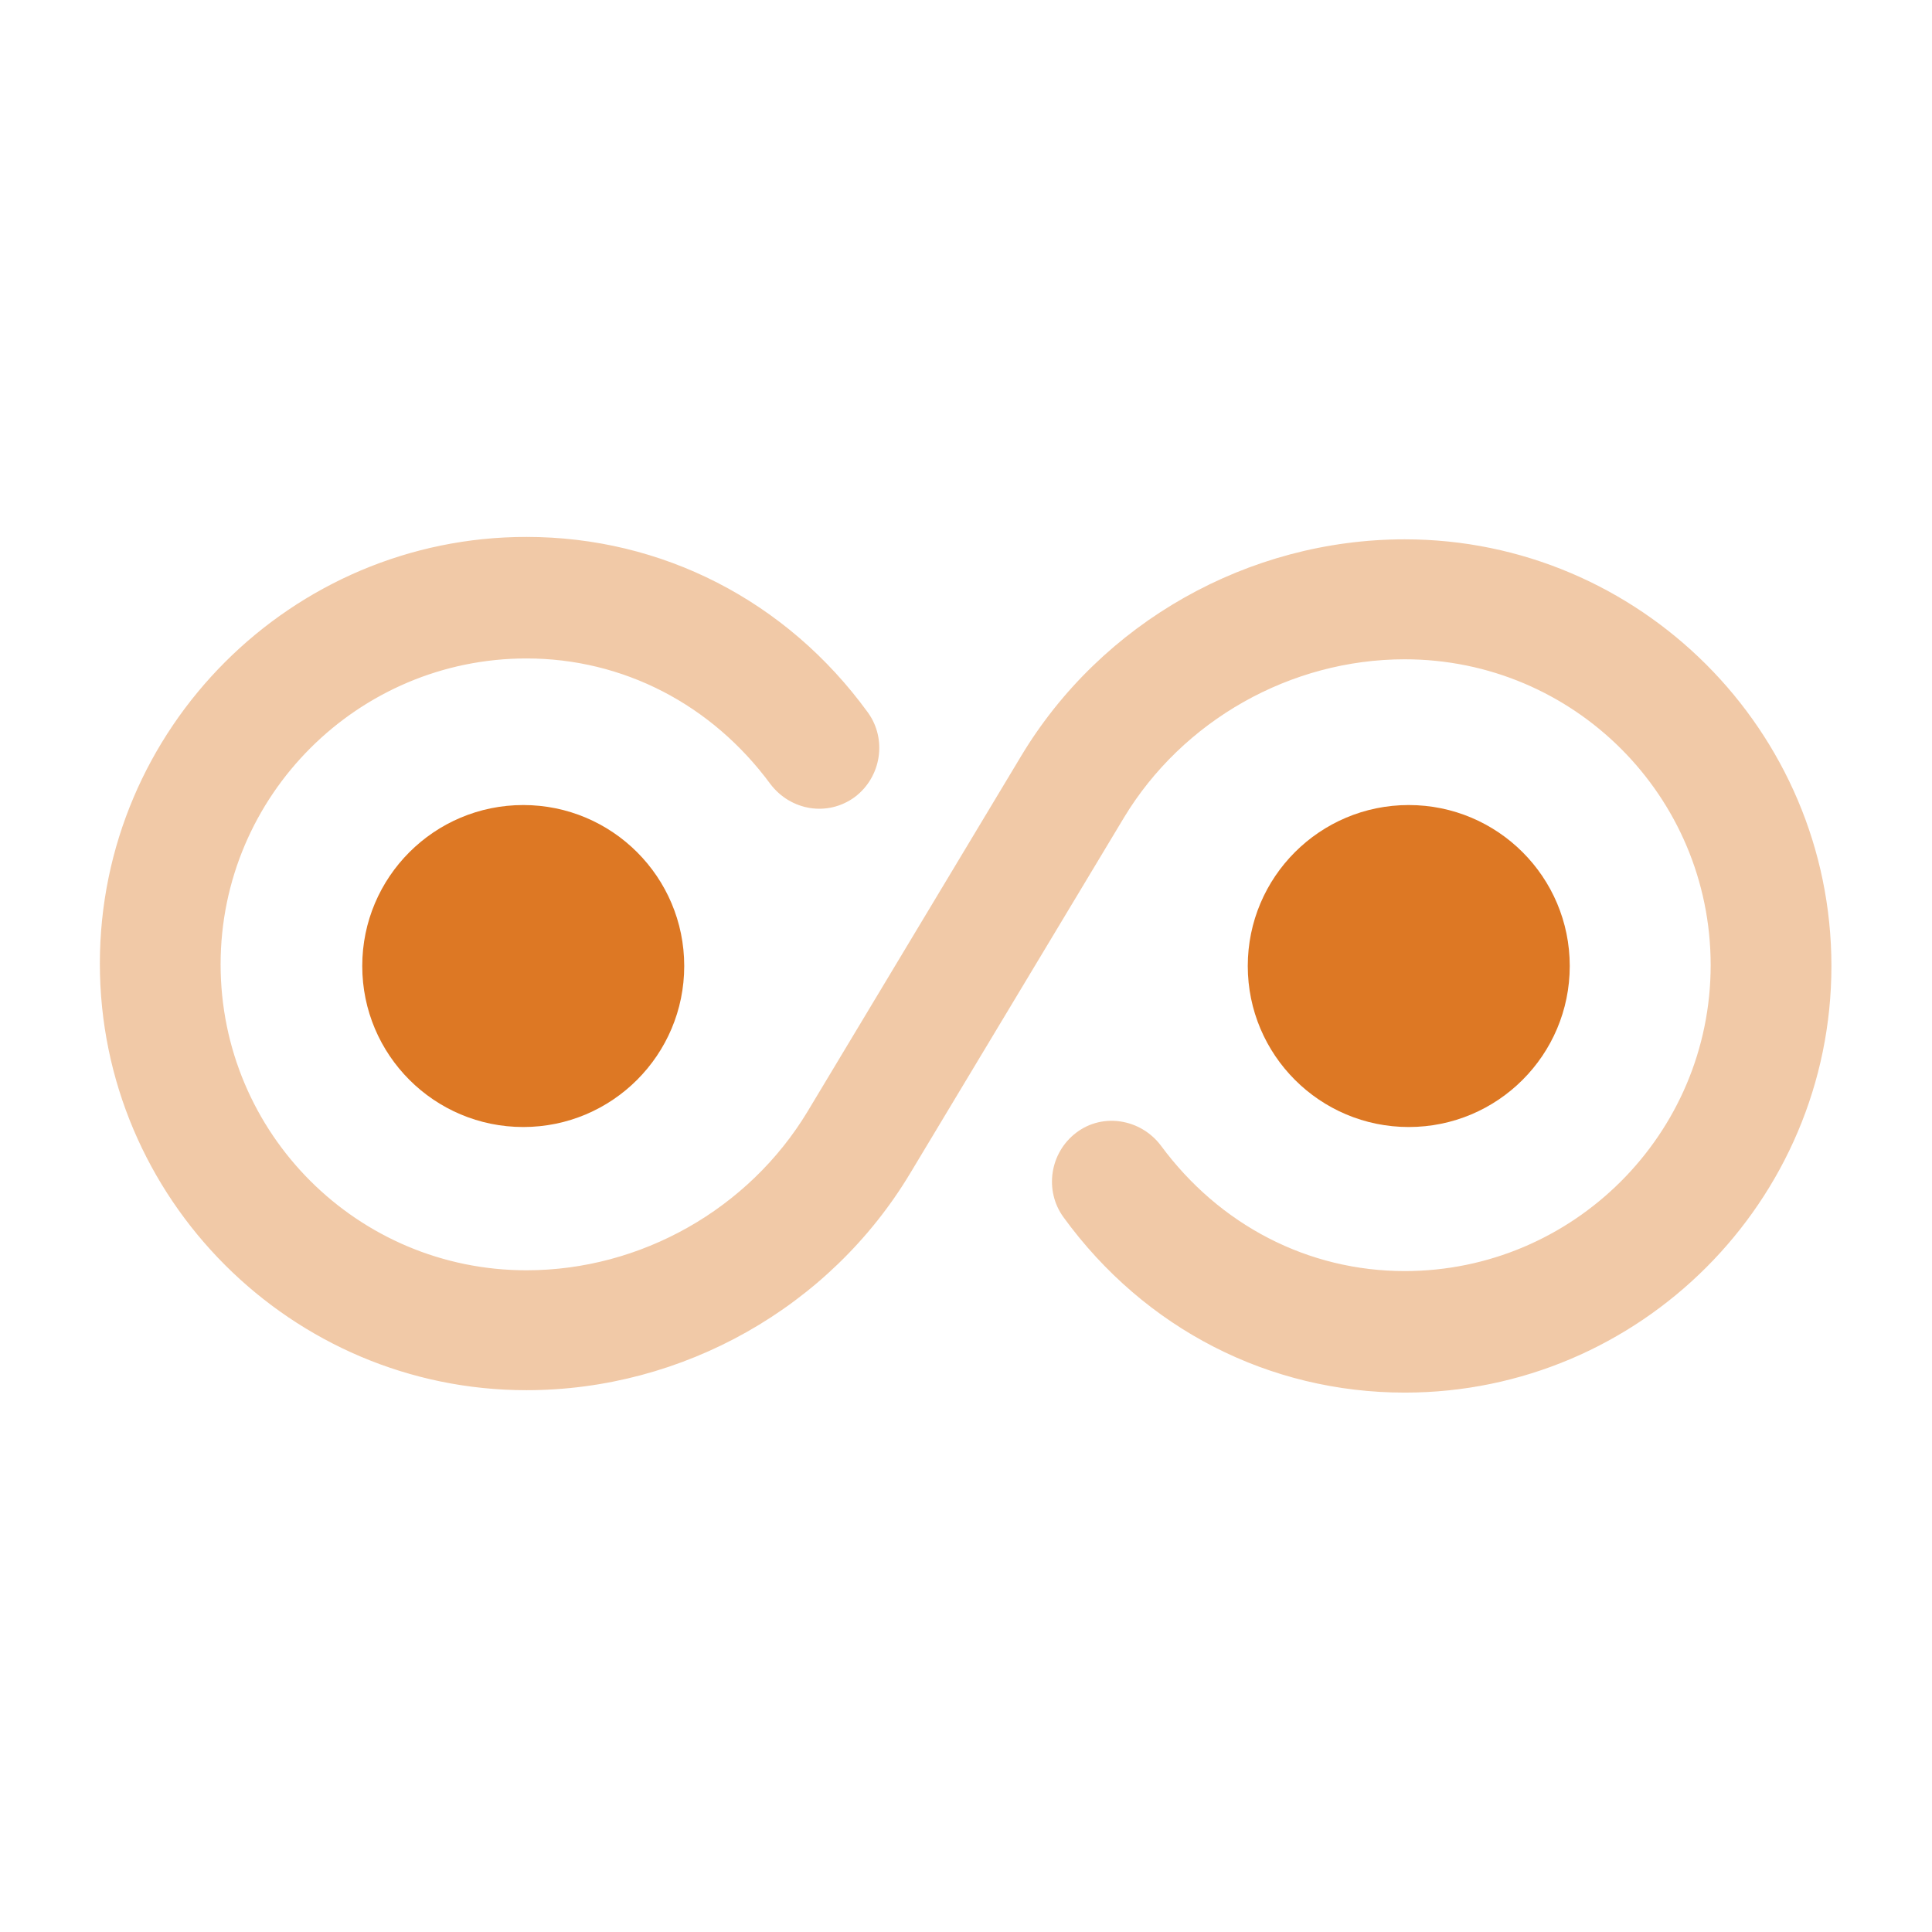 <svg width="32" height="32" viewBox="0 0 32 32" fill="none" xmlns="http://www.w3.org/2000/svg">
<path opacity="0.4" d="M23.267 23.066C21.027 23.066 18.96 22.013 17.614 20.16C17.294 19.72 17.387 19.093 17.827 18.76C18.267 18.426 18.894 18.533 19.227 18.973C20.2 20.293 21.667 21.053 23.267 21.053C26.054 21.053 28.334 18.786 28.334 15.986C28.334 13.186 26.067 10.92 23.267 10.92C21.374 10.92 19.587 11.933 18.614 13.546L15.08 19.426C13.747 21.653 11.307 23.026 8.72 23.026C4.827 23.026 1.654 19.853 1.654 15.96C1.654 12.066 4.827 8.893 8.72 8.893C10.96 8.893 13.027 9.946 14.374 11.8C14.694 12.24 14.6 12.866 14.16 13.2C13.707 13.533 13.094 13.426 12.76 12.986C11.787 11.666 10.32 10.906 8.72 10.906C5.934 10.906 3.654 13.173 3.654 15.973C3.654 18.773 5.92 21.04 8.72 21.04C10.614 21.04 12.4 20.026 13.374 18.413L16.907 12.533C18.24 10.306 20.68 8.933 23.267 8.933C27.16 8.933 30.334 12.106 30.334 16C30.334 19.893 27.16 23.066 23.267 23.066Z" fill="#DD7824"/>
<path d="M8.667 18.667C10.139 18.667 11.333 17.473 11.333 16C11.333 14.527 10.139 13.334 8.667 13.334C7.194 13.334 6 14.527 6 16C6 17.473 7.194 18.667 8.667 18.667Z" fill="#DD7824"/>
<path d="M23.333 18.667C24.806 18.667 26 17.473 26 16C26 14.527 24.806 13.334 23.333 13.334C21.861 13.334 20.667 14.527 20.667 16C20.667 17.473 21.861 18.667 23.333 18.667Z" fill="#DD7824"/>
</svg>
